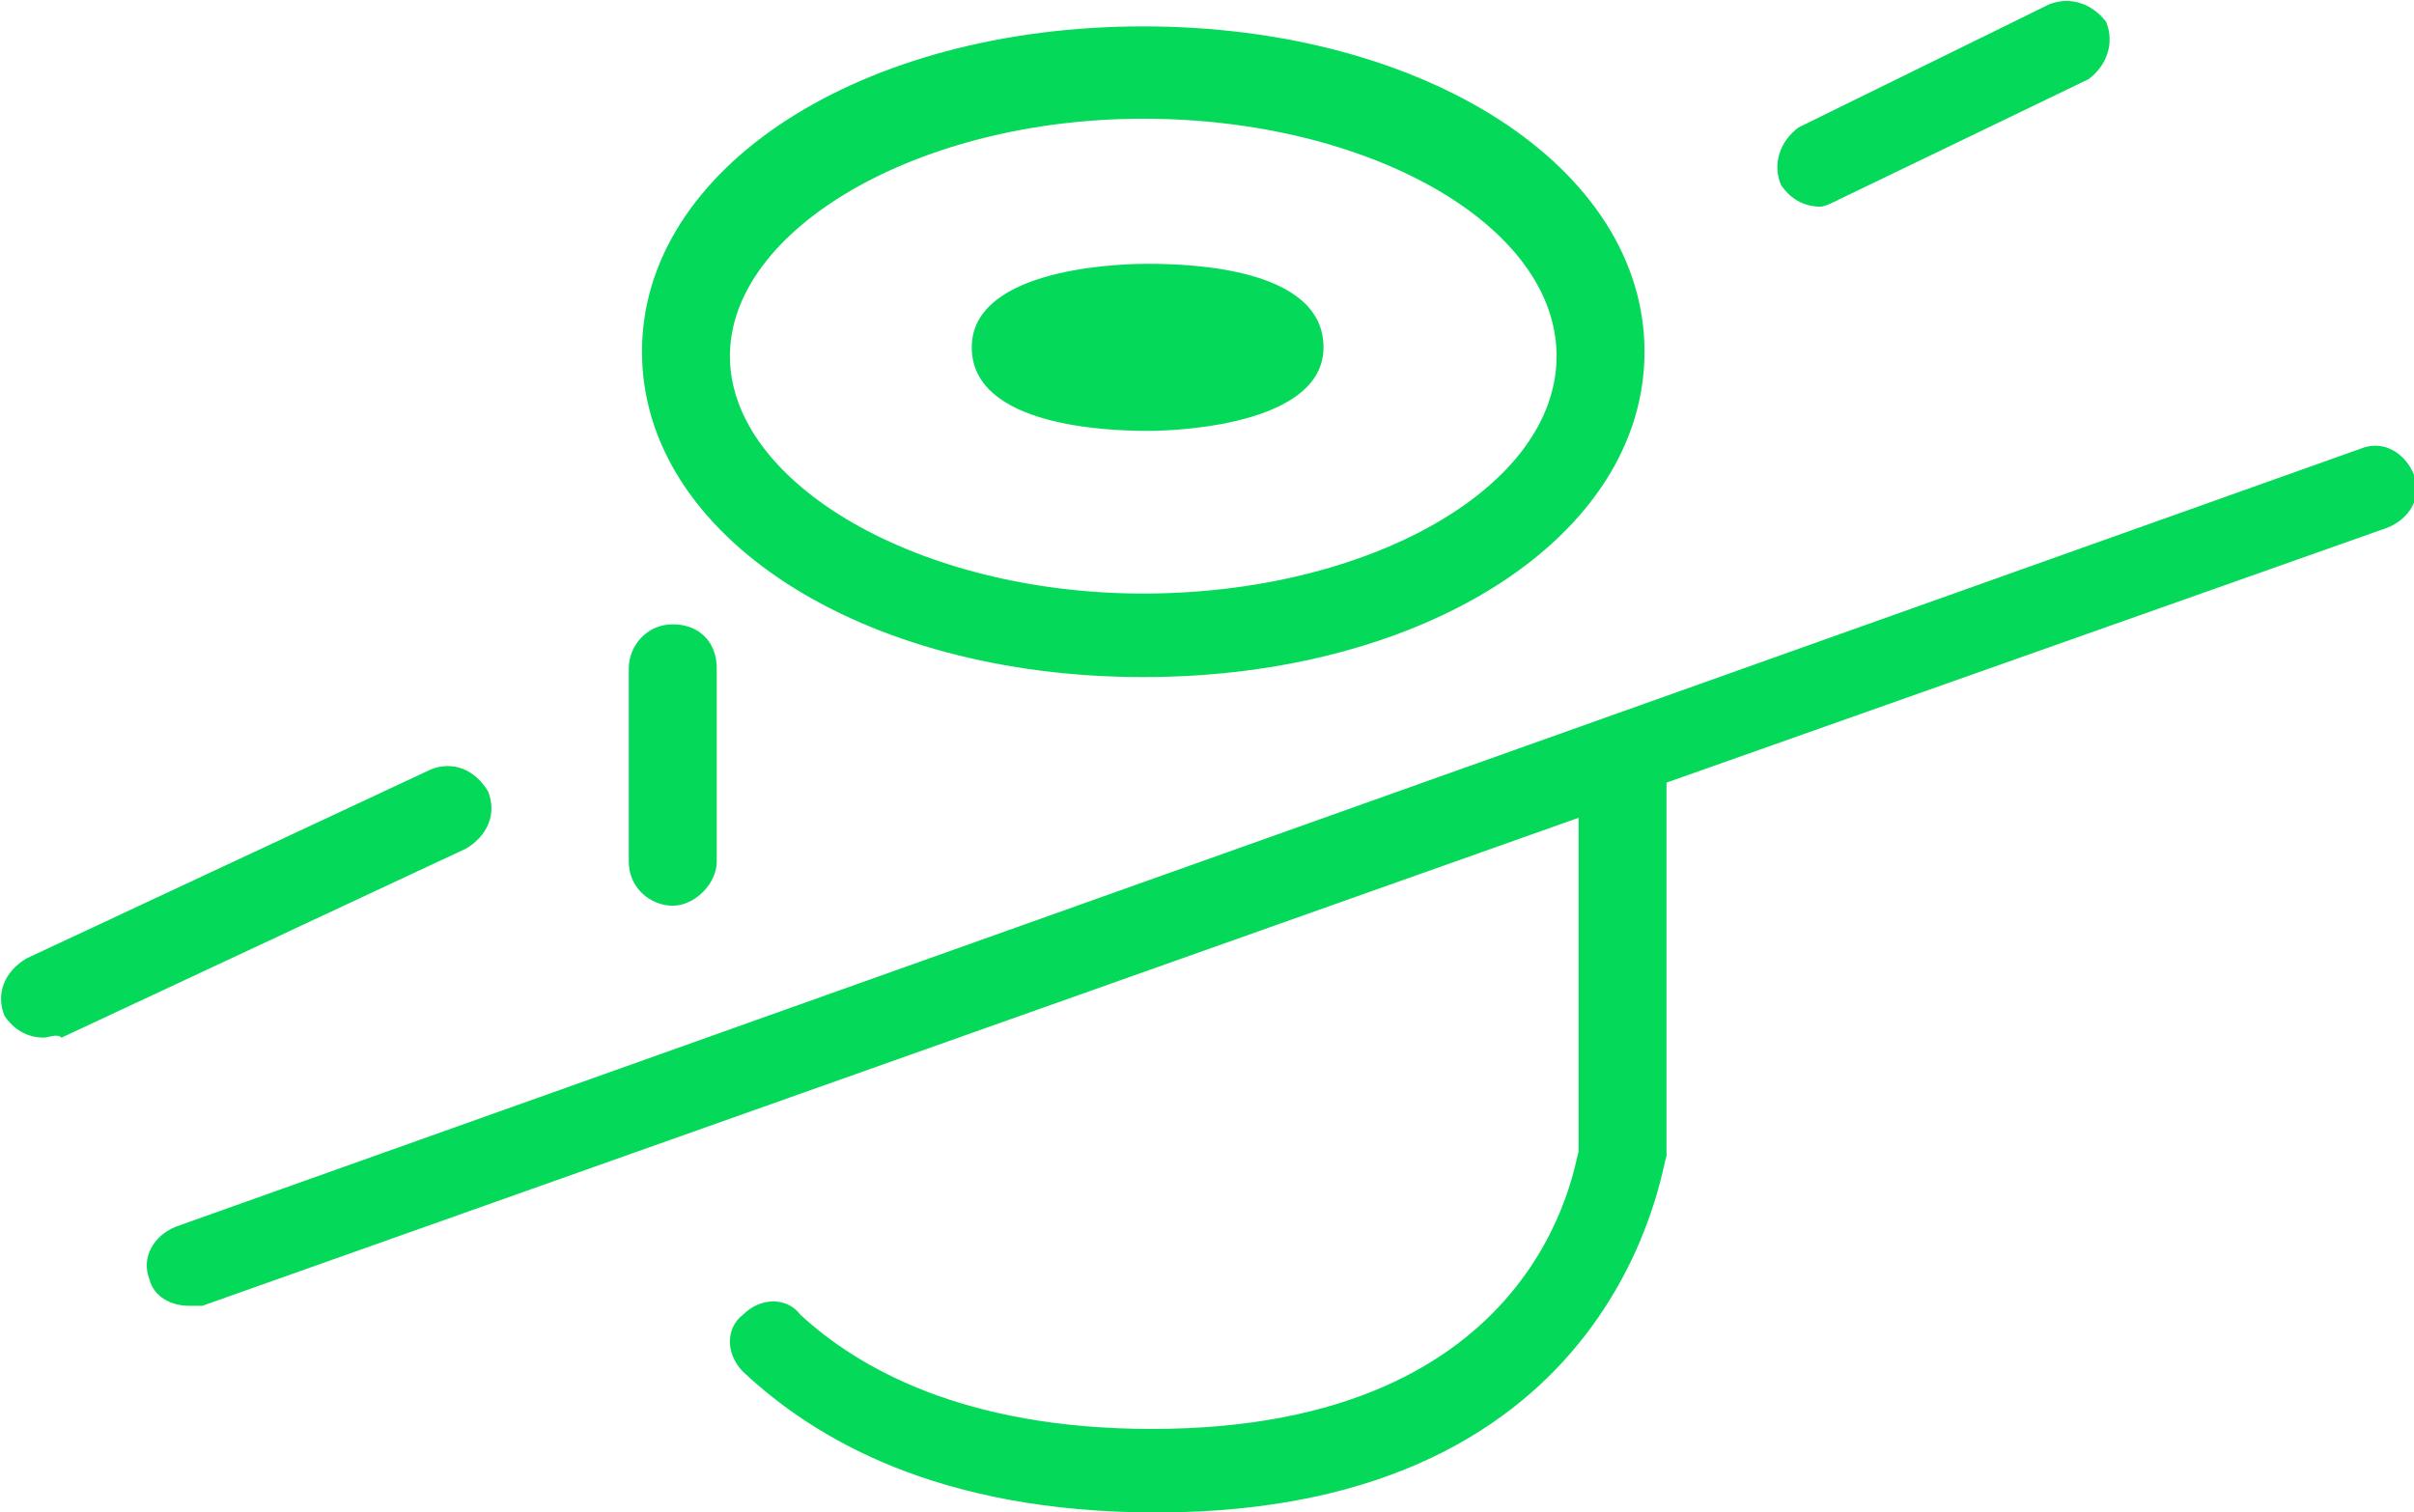 <svg id="Слой_1" xmlns="http://www.w3.org/2000/svg" viewBox="0 0 54.9 34.4"><style>.st0{fill:#04d959}</style><path class="st0" d="M26 15.4c6.4 0 11.4-3.2 11.4-7.4S32.4.6 26 .6 14.6 3.8 14.6 8s5 7.4 11.4 7.4zm0-12.7c5.1 0 9.4 2.4 9.4 5.4s-4.3 5.4-9.4 5.4-9.4-2.5-9.4-5.4c0-2.9 4.3-5.4 9.4-5.4z"/><path class="st0" d="M26.1 9.8c.9 0 4-.2 4-1.9 0-1.8-3-1.9-4-1.9s-4 .2-4 1.9c0 1.8 3.1 1.9 4 1.9zm-15 8.2c-.3-.5-.8-.7-1.3-.5L.6 21.8c-.5.3-.7.8-.5 1.3.2.3.5.5.9.5.1 0 .3-.1.4 0l9.2-4.3c.5-.3.7-.8.5-1.3zM41.4 4.7c.1 0 .3-.1.5-.2l5.6-2.7c.4-.3.6-.8.4-1.3-.3-.4-.8-.6-1.3-.4l-5.7 2.8c-.4.3-.6.8-.4 1.3.2.3.5.5.9.5zm13.5 6.1c-.2-.5-.7-.8-1.2-.6L4 27.9c-.5.2-.8.7-.6 1.2.1.4.5.6.9.6h.3l31.3-11.1v7.6c-.1.2-.8 6.3-9.7 6.3-4.3 0-6.7-1.4-8-2.6-.3-.4-.9-.4-1.3 0-.4.3-.4.9 0 1.3 1.6 1.5 4.4 3.2 9.4 3.2 10.6 0 11.5-8 11.6-8.1v-8.5L54.3 12c.5-.2.8-.7.6-1.2zm-39.6 9.8c.5 0 1-.5 1-1v-4.4c0-.6-.4-1-1-1s-1 .5-1 1v4.4c0 .6.5 1 1 1z"/></svg>